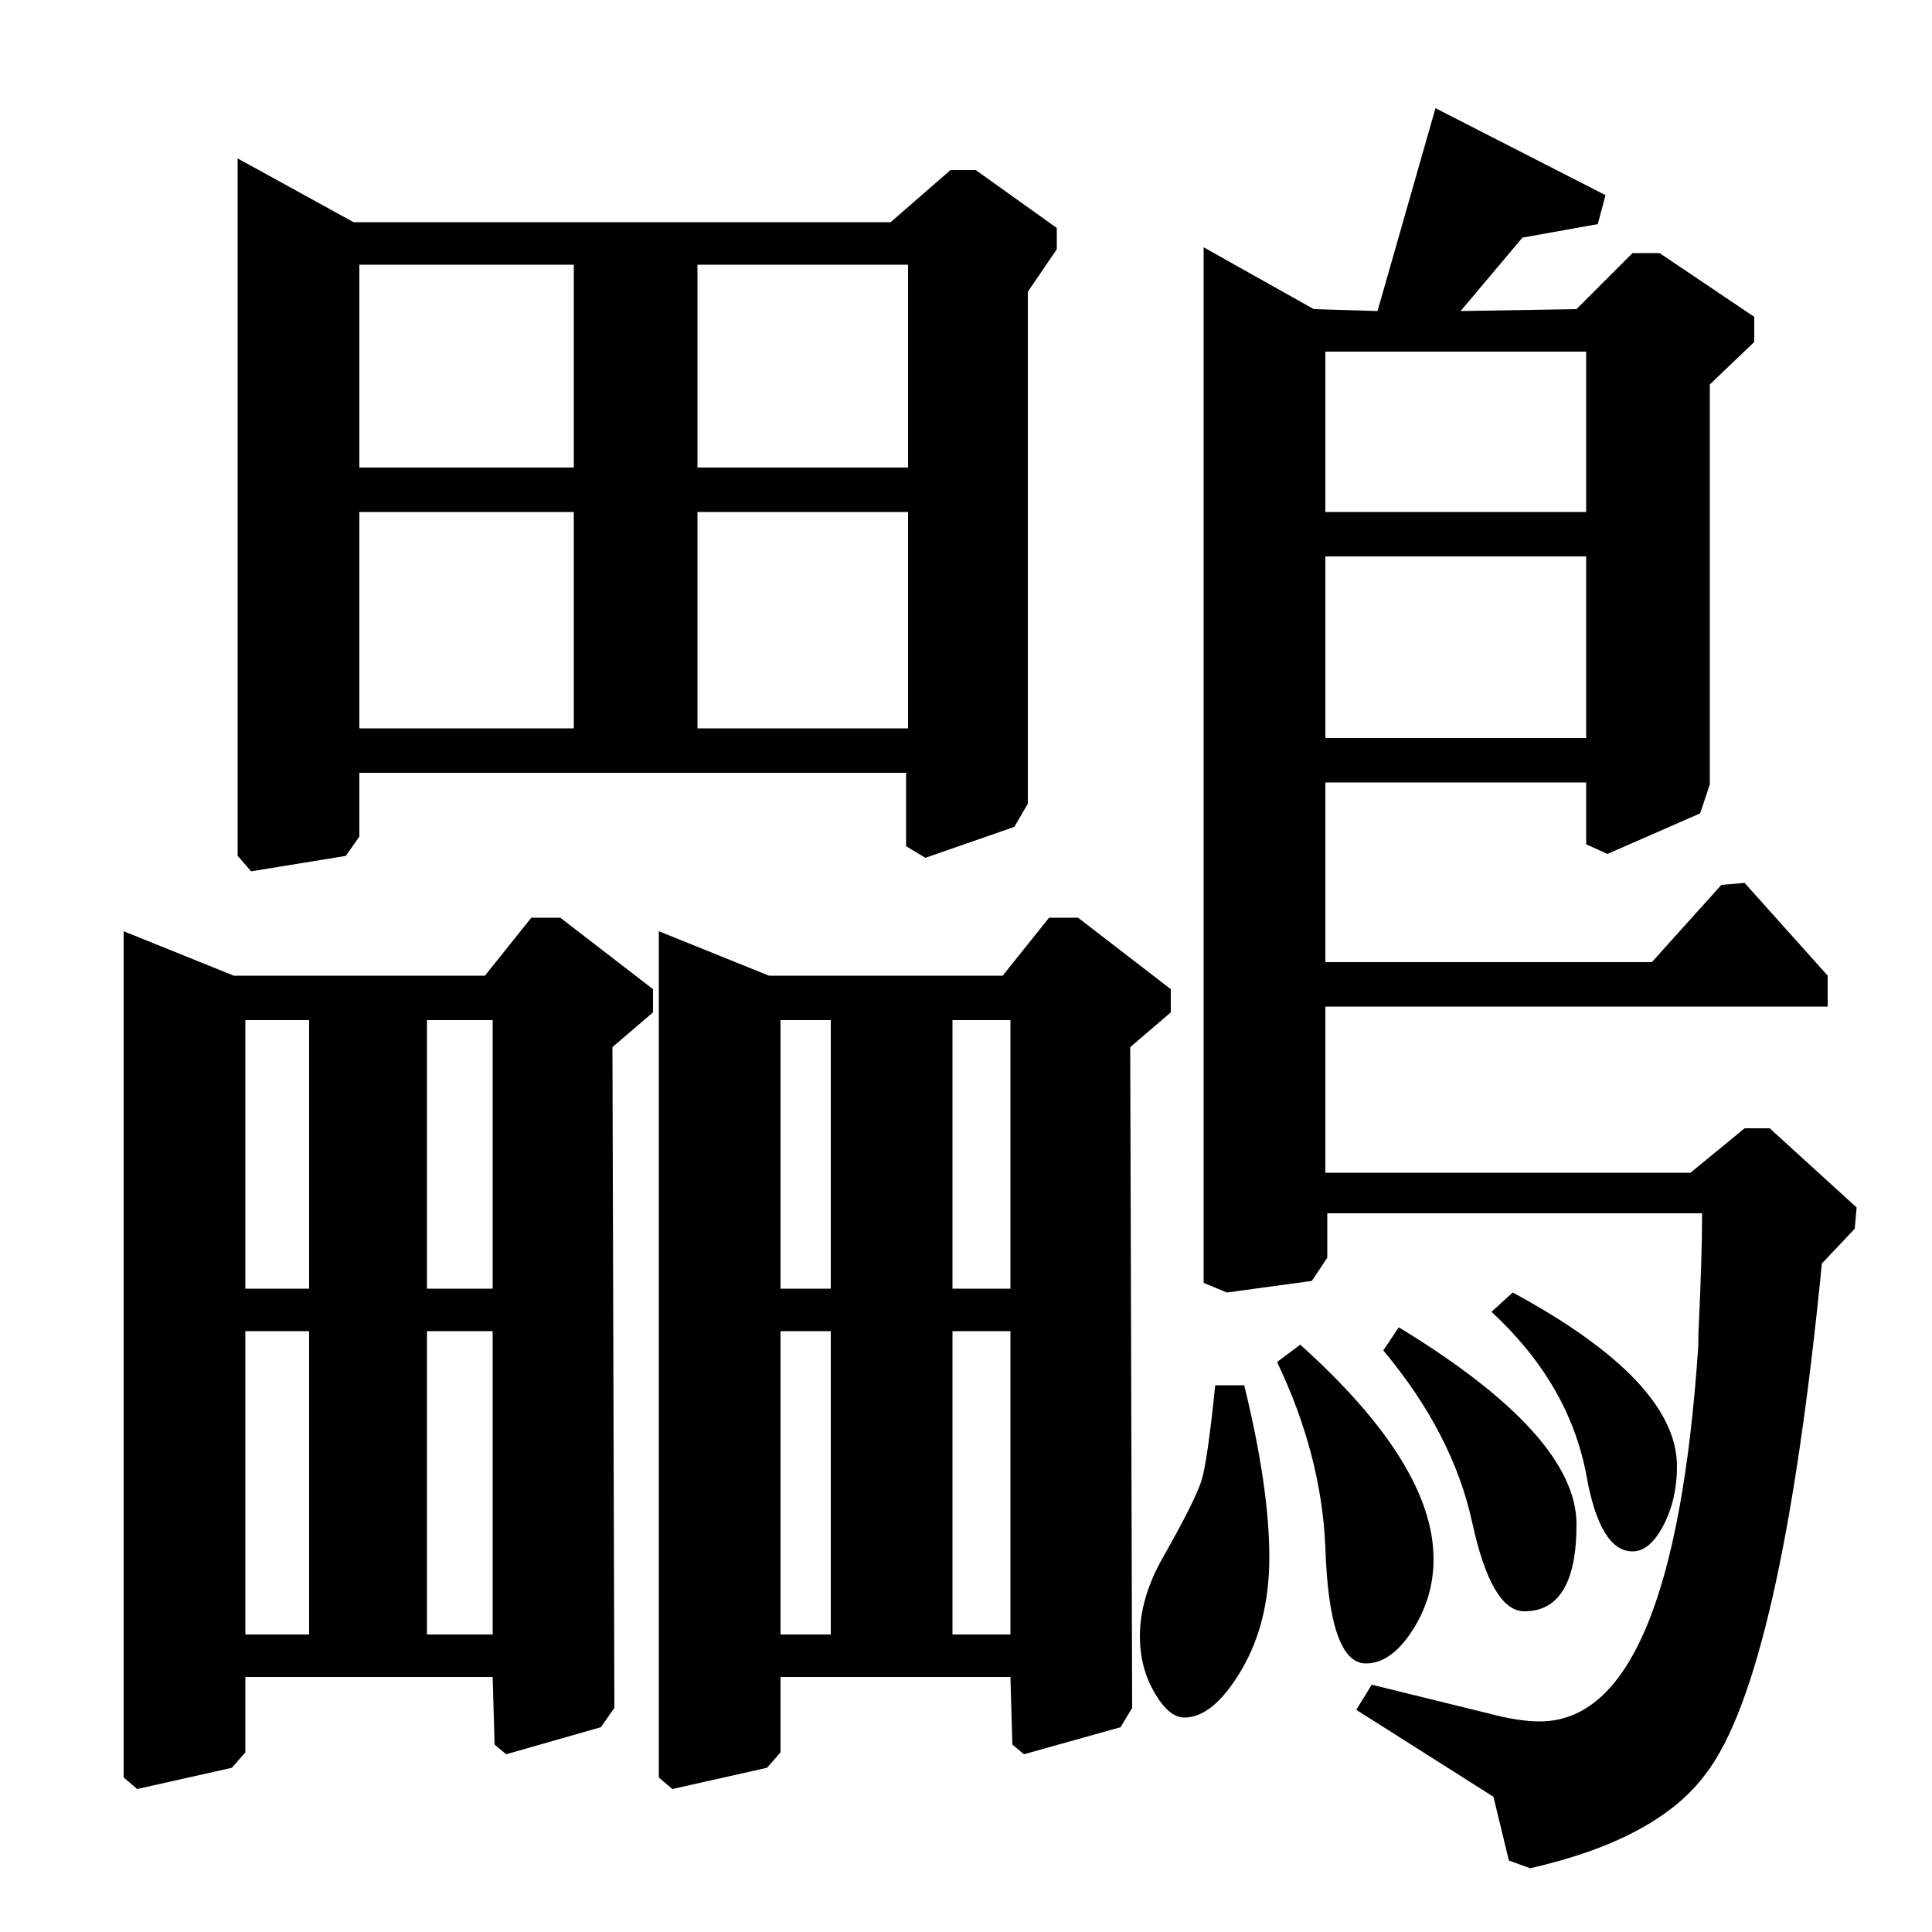 <?xml version="1.0" standalone="no"?>
<!DOCTYPE svg PUBLIC "-//W3C//DTD SVG 1.1//EN" "http://www.w3.org/Graphics/SVG/1.1/DTD/svg11.dtd" >
<svg xmlns="http://www.w3.org/2000/svg" xmlns:xlink="http://www.w3.org/1999/xlink" version="1.1" viewBox="0 -140 1000 1000">
  <g transform="matrix(1 0 0 -1 0 860)">
   <path fill="currentColor"
d="M903 543l43 -48v-16h-260v-86h189l28 23h13l45 -41l-1 -11l-17 -18q-21 -213 -60 -264q-25 -34 -91 -49l-11 4l-8 33l-71 45l8 13l61 -15q15 -4 26 -4q69 0 82 194q0 6 0.5 16t1 25.5t0.5 27.5h-194v-23l-8 -12l-44 -6l-12 5v536l57 -32l33 -1l30 105l88 -45l-4 -15
l-39 -7l-32 -38l60 1l29 29h14l49 -33v-13l-23 -22v-207l-5 -15l-48 -21l-11 5v32h-135v-93h169l36 40zM772 321l11 10q85 -46 85 -90q0 -17 -7 -30.5t-16 -13.5q-17 0 -24 40q-9 47 -49 84zM505 912l42 -30v-11l-15 -22v-265l-7 -12l-46 -16l-10 6v38h-283v-33l-7 -10
l-49 -8l-7 8v361l60 -33h278l31 27h13zM716 301l8 12q92 -56 92 -102q0 -45 -27 -45q-17 0 -27 46t-46 89zM661 295l12 9q69 -62 69 -111q0 -20 -11 -37t-24 -17q-19 0 -21 60q-2 48 -25 96zM629 283h15q13 -53 13 -89q0 -34 -14.5 -58.5t-29.5 -24.5q-8 0 -15.5 13t-7.5 29
q0 20 12 41q17 30 20 40t7 49zM290 525l48 -37v-12l-21 -18l1 -342l-7 -10l-49 -14l-6 5l-1 35h-128v-39l-7 -8l-49 -11l-7 6v438l57 -23h130l24 30h15zM686 735h135v83h-135v-83zM686 618h135v94h-135v-94zM361 758h109v105h-109v-105zM361 623h109v112h-109v-112zM186 758
h111v105h-111v-105zM186 623h111v112h-111v-112zM221 333h34v139h-34v-139zM127 333h33v139h-33v-139zM221 154h34v157h-34v-157zM127 154h33v157h-33v-157zM558 525l48 -37v-12l-21 -18l1 -342l-6 -10l-50 -14l-6 5l-1 35h-119v-39l-7 -8l-49 -11l-7 6v438l57 -23h121
l24 30h15zM493 333h30v139h-30v-139zM404 333h26v139h-26v-139zM493 154h30v157h-30v-157zM404 154h26v157h-26v-157z" />
  </g>

</svg>

